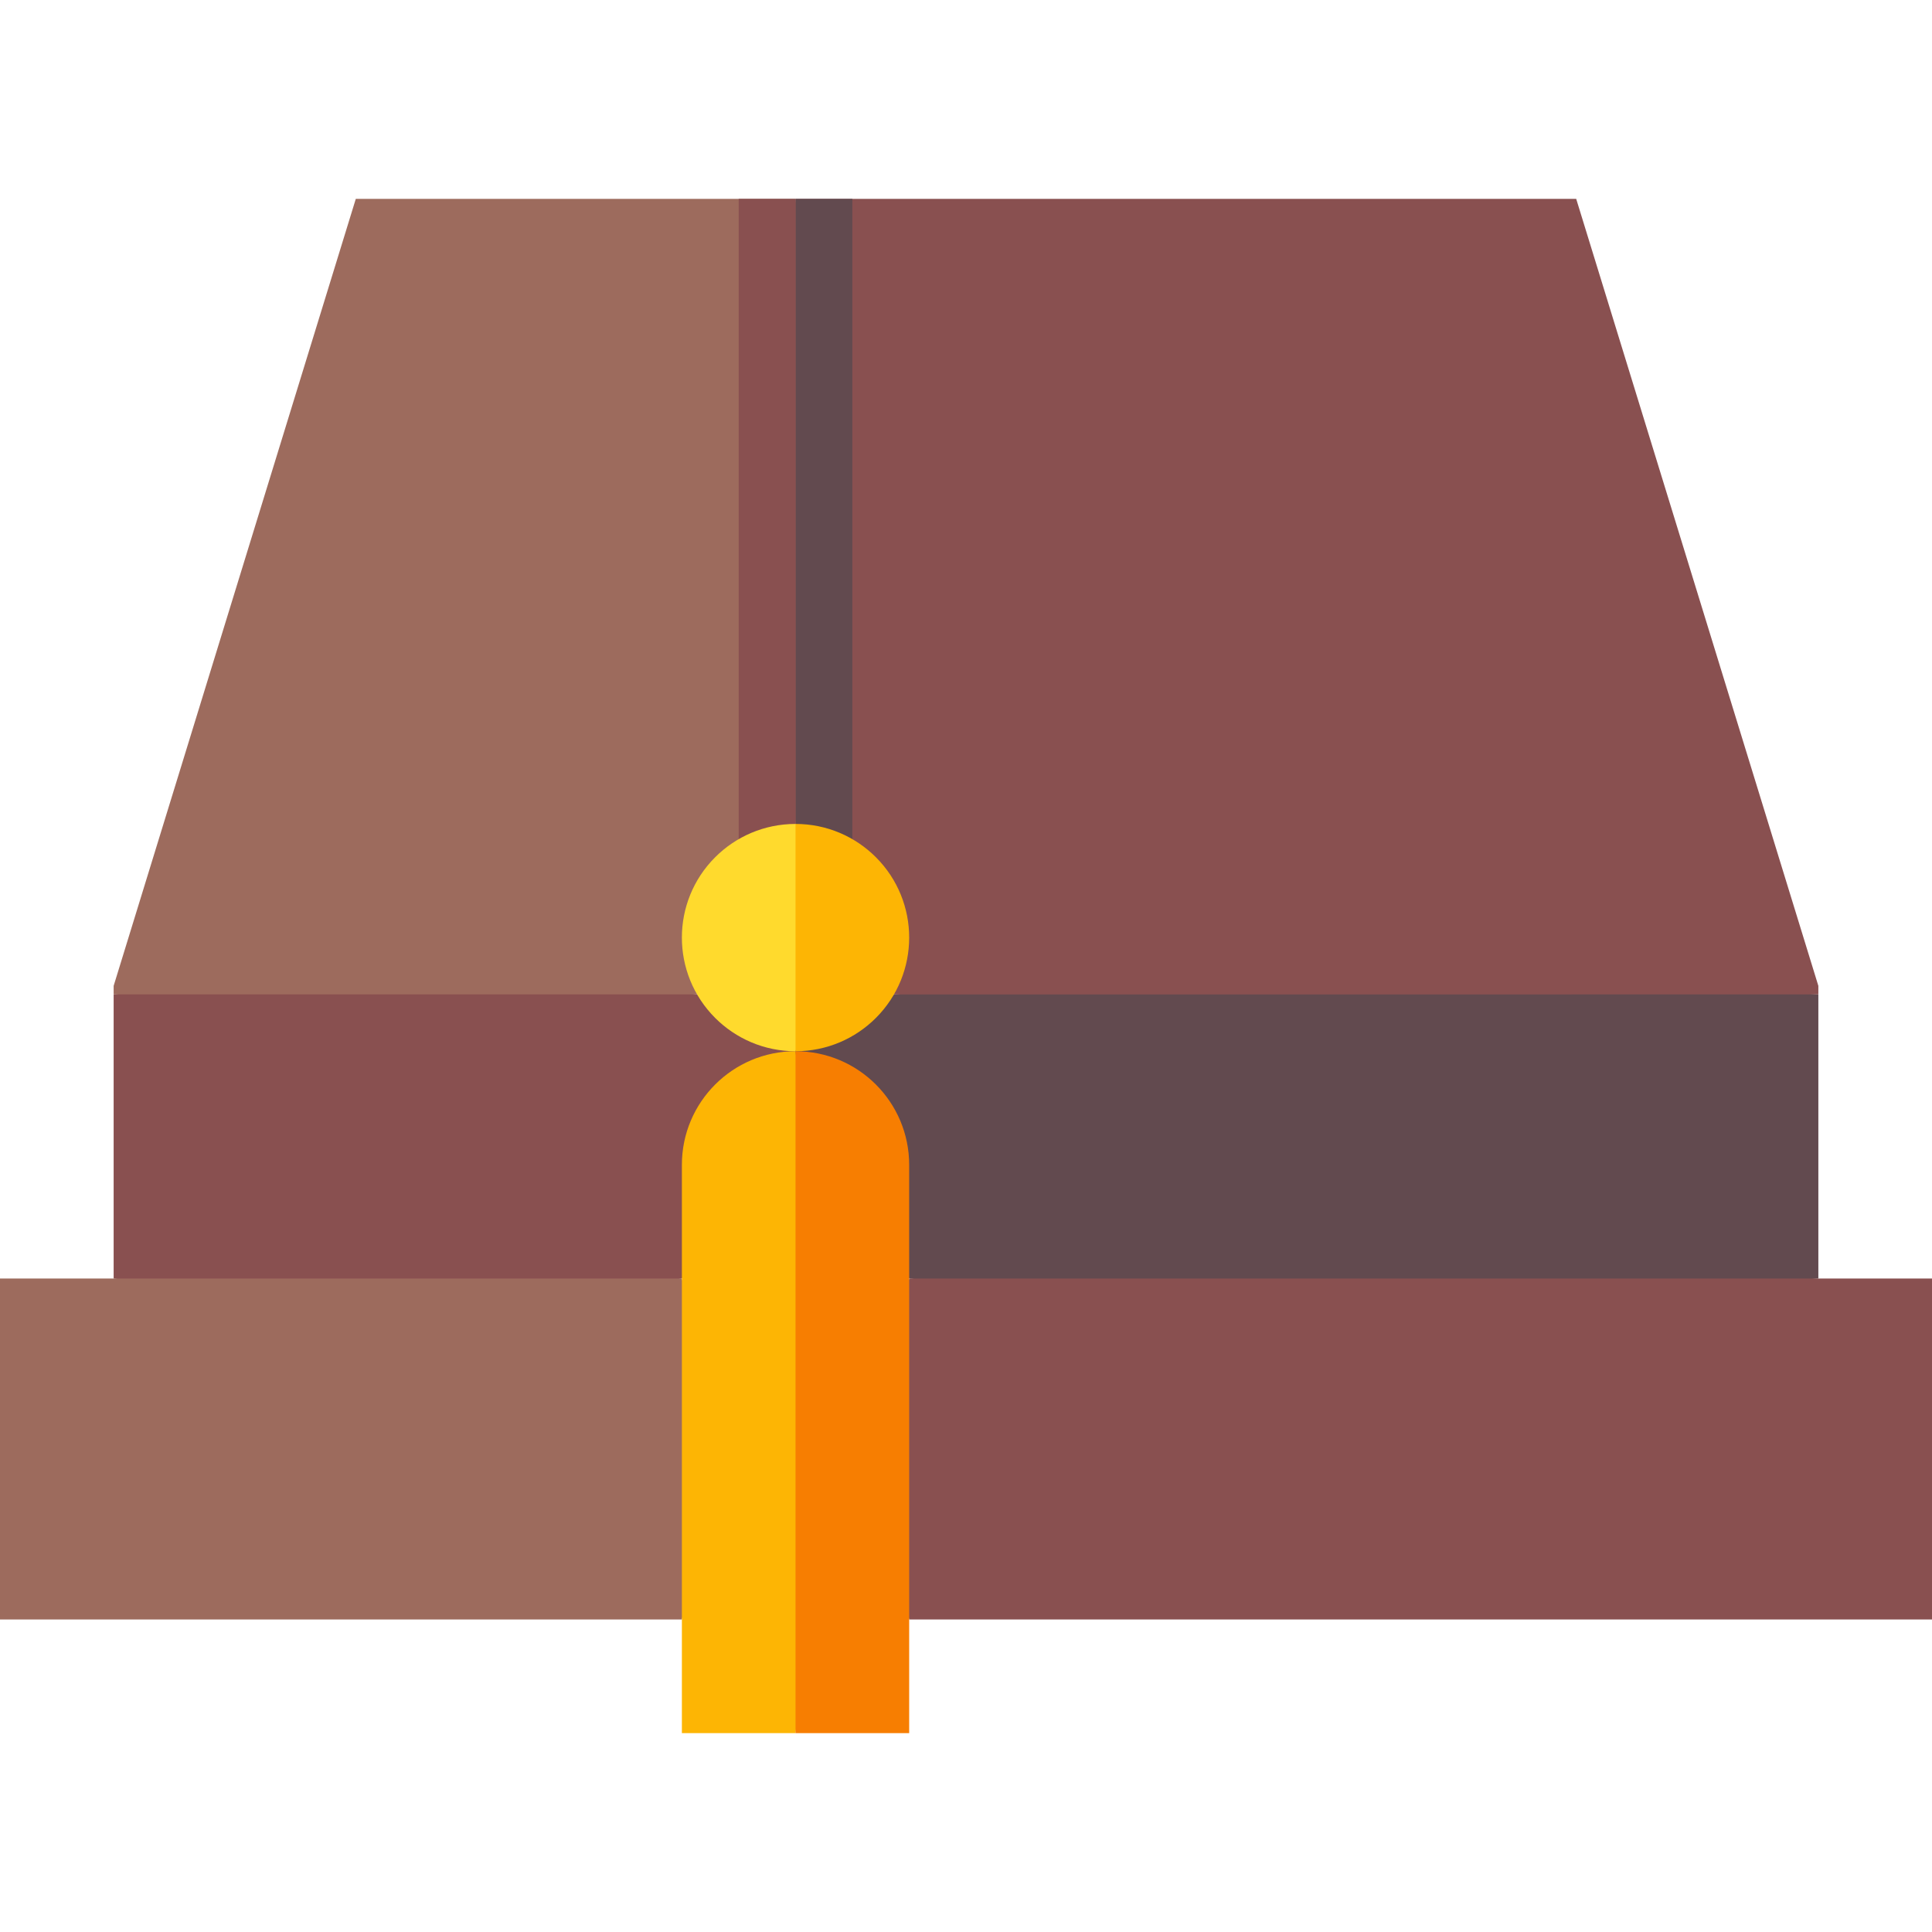 <svg id="Capa_1" enable-background="new 0 0 510 510" height="512" viewBox="0 0 510 510" width="512" xmlns="http://www.w3.org/2000/svg"><g><path d="m30 262.5v75l80 10 70-10 40-60-35.979-15-74.021-10z" fill="#895050"/><path d="m480 262.5-135-10-109.023 10-25.977 15 30 60 105 10 135-10c0-20.194 0-63.236 0-75z" fill="#624a4f"/><g id="XMLID_64_"><path d="m510 427.5c-15 0-255 0-270 0l-10-45 10-45h270z" fill="#895050"/></g><g id="XMLID_17_"><path d="m180 427.5c-10 0-170 0-180 0 0-10.889 0-79.04 0-90h180l10 45z" fill="#9d6b5d"/></g><path d="m210 52.5c-14.135 0-101.979 0-116.079 0-3.547 11.527-60.366 196.191-63.921 207.744 0 .103 0 2.394 0 2.256h154.021l25.979-45 10-80z" fill="#9d6b5d"/><path d="m480 262.5c0-.103 0-2.394 0-2.256-3.547-11.527-60.366-196.191-63.921-207.744-11.433 0-194.619 0-206.079 0v165l25.977 45z" fill="#895050"/><path d="m180 307.5v150h30l10-90-10-90c-16.568 0-30 13.431-30 30z" fill="#fdb504"/><path d="m210 277.5v180h30c0-10.128 0-139.871 0-150 0-16.568-13.431-30-30-30z" fill="#f77e01"/><g id="XMLID_9_"><path d="m217.5 232.5-7.5-15v-165h15v169.017z" fill="#624a4f"/></g><g id="XMLID_1_"><path d="m202.917 232.5-7.917-10.983v-169.017h15v165z" fill="#895050"/></g><path d="m188.787 268.713c5.429 5.429 12.929 8.787 21.213 8.787l10-30-10-30c-8.284 0-15.784 3.358-21.213 8.787-11.708 11.708-11.727 30.699 0 42.426z" fill="#ffda2d"/><path d="m231.213 226.287c-5.429-5.429-12.929-8.787-21.213-8.787v60c8.284 0 15.784-3.358 21.213-8.787 11.708-11.708 11.727-30.699 0-42.426z" fill="#fdb504"/></g></svg>